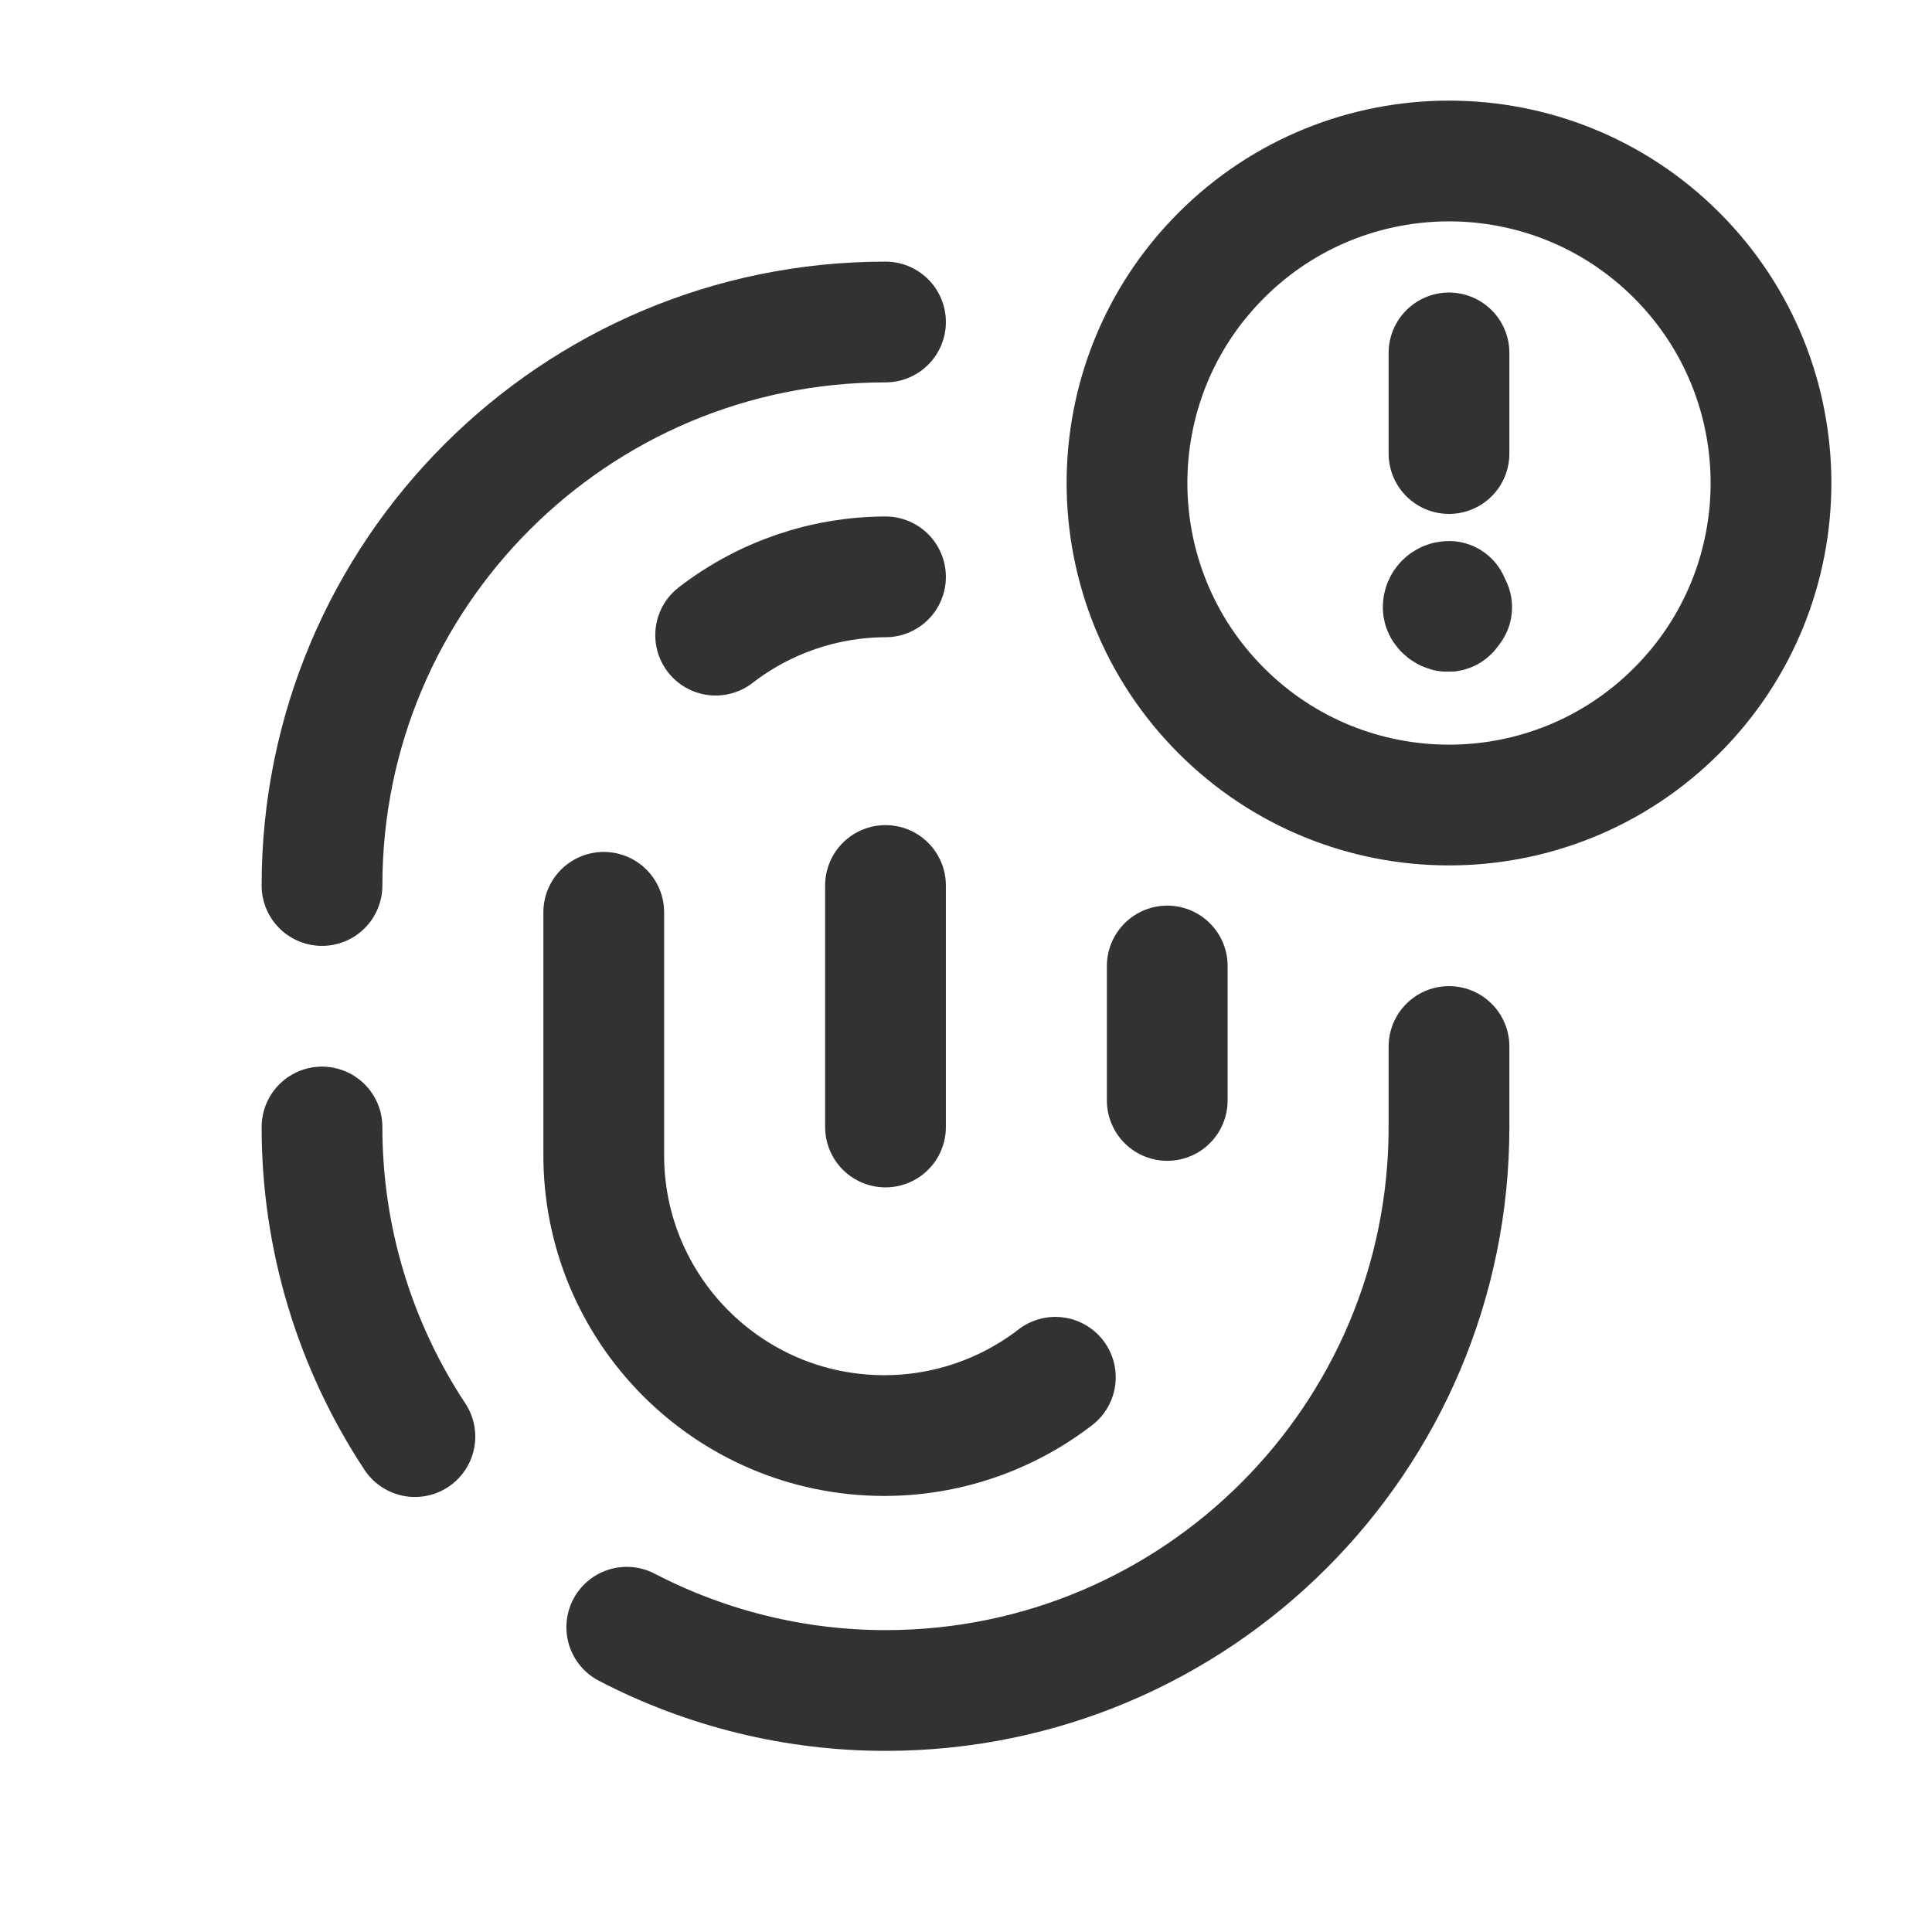 <?xml version="1.0" encoding="UTF-8"?><svg version="1.1" viewBox="0 0 24 24" xmlns="http://www.w3.org/2000/svg" xmlns:xlink="http://www.w3.org/1999/xlink"><g fill="none"><path d="M0 0h24v24h-24Z"></path><path stroke="#323232" stroke-linecap="round" stroke-linejoin="round" stroke-width="1.5" d="M5.154 17.846l-3.05753e-07-4.62722e-07c-.754-1.141-1.155-2.479-1.154-3.846"></path><path stroke="#323232" stroke-linecap="round" stroke-linejoin="round" stroke-width="1.5" d="M8.89 7.89l-3.39057e-07 2.62207e-07c.604-.467 1.346-.722 2.11-.724"></path><path stroke="#323232" stroke-linecap="round" stroke-linejoin="round" stroke-width="1.5" d="M7.5 11.333v3l-8.67907e-08 1.90448e-05c-.009 1.924 1.544 3.491 3.468 3.5 .775.004 1.528-.251 2.142-.724"></path><line x1="11" x2="11" y1="11" y2="14" stroke="#323232" stroke-linecap="round" stroke-linejoin="round" stroke-width="1.5"></line><line x1="14.5" x2="14.5" y1="12" y2="13.67" stroke="#323232" stroke-linecap="round" stroke-linejoin="round" stroke-width="1.5"></line><path stroke="#323232" stroke-linecap="round" stroke-linejoin="round" stroke-width="1.5" d="M11 4v0l-3.0598e-07 7.10543e-15c-3.866 1.68988e-07-7 3.134-7 7 0 0 0 1.77636e-15 0 1.77636e-15h-7.10543e-15"></path><path stroke="#323232" stroke-linecap="round" stroke-linejoin="round" stroke-width="1.5" d="M18 14v0 0c0 3.866-3.134 7-7 7v0l9.62707e-08 1.98739e-11c-1.119-0-2.221-.27-3.214-.786"></path><line x1="18" x2="18" y1="14" y2="13" stroke="#323232" stroke-linecap="round" stroke-linejoin="round" stroke-width="1.5"></line><path stroke="#323232" stroke-linecap="round" stroke-linejoin="round" stroke-width="1.5" d="M18 5.634v-1.25"></path><path stroke="#323232" stroke-linecap="round" stroke-linejoin="round" stroke-width="1.5" d="M15.172 8.829l-2.46122e-07-2.46048e-07c-1.562-1.562-1.563-4.095-.001-5.657 1.562-1.562 4.095-1.563 5.657-.001 1.562 1.562 1.563 4.095.001 5.657 -0.0 0-.001.001-.001.001l1.67429e-07-1.67378e-07c-1.562 1.562-4.094 1.562-5.656 3.34756e-07"></path><path stroke="#323232" stroke-linecap="round" stroke-linejoin="round" stroke-width="1.5" d="M18 7.471l-4.22856e-09-4.08562e-13c-.04-3.83316e-06-.072.032-.072.072 -3.23565e-08 0 2.28254e-06.001 6.94451e-06.001v1.10227e-08c6.08767e-09.04.033.073.073.073 .04-6.08767e-09.073-.033.073-.073l-1.06699e-10-7.89514e-09c-.001-.04-.034-.073-.074-.073"></path></g></svg>